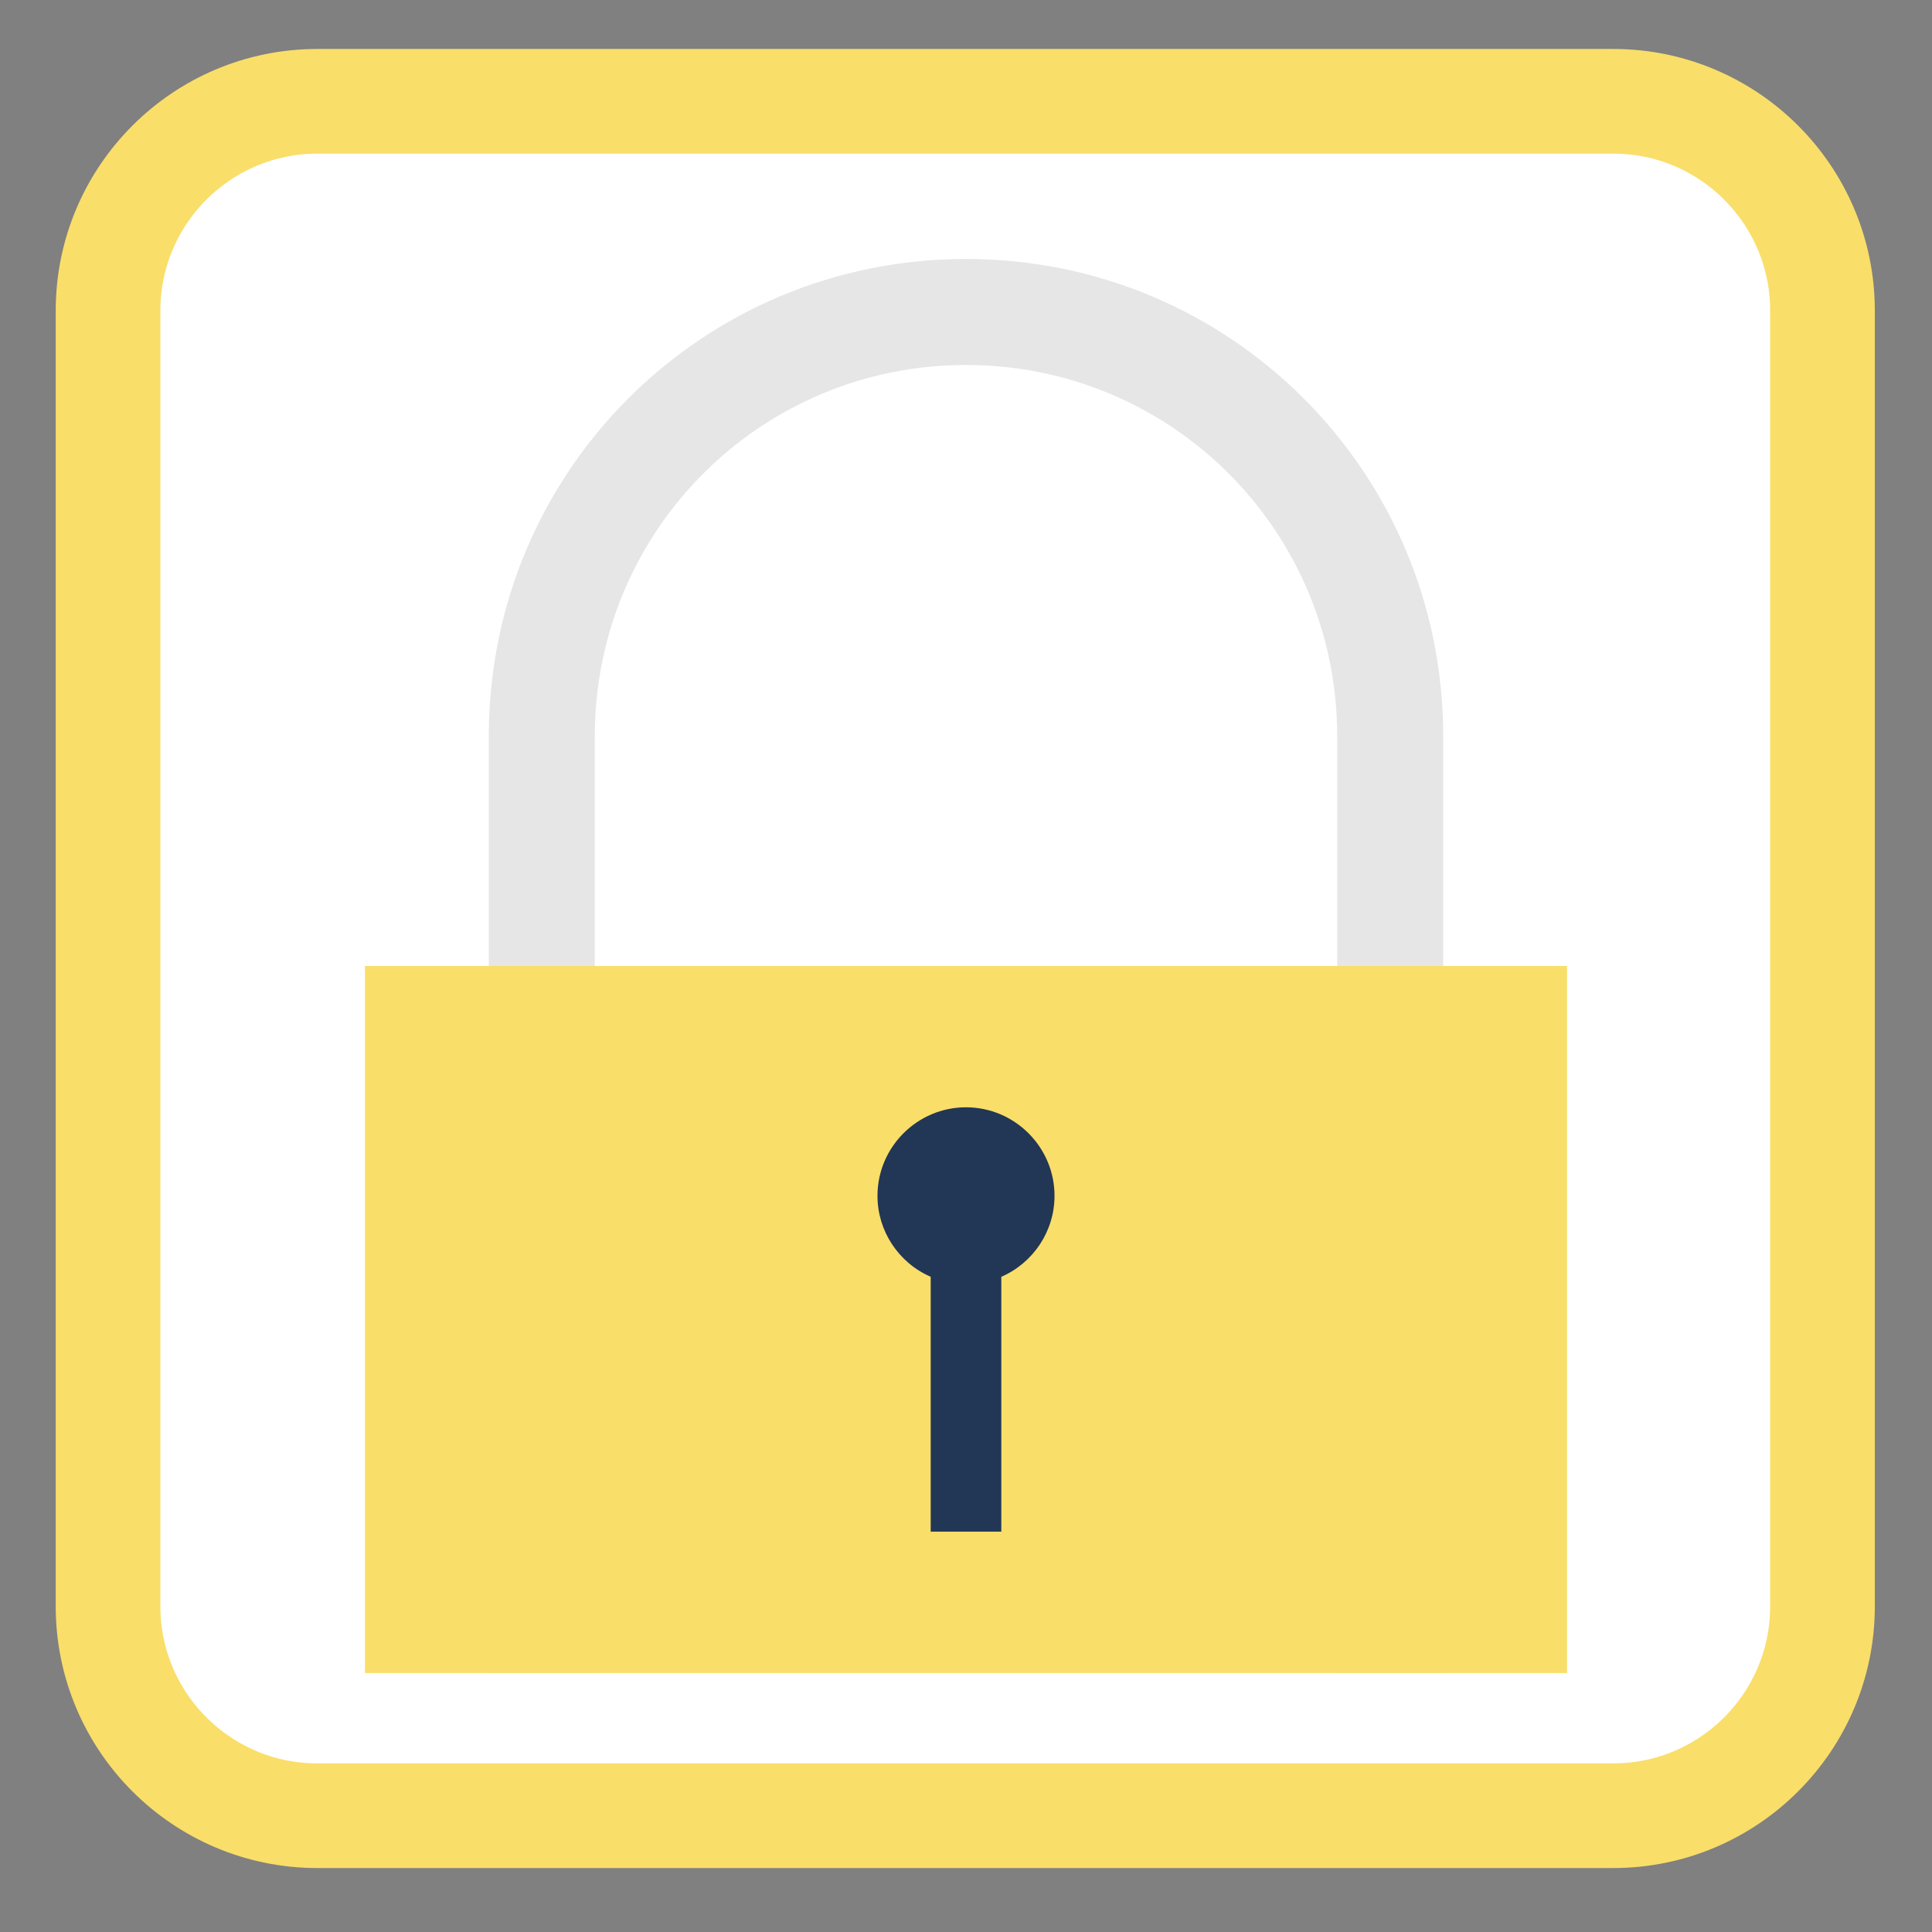 
<svg xmlns="http://www.w3.org/2000/svg" xmlns:xlink="http://www.w3.org/1999/xlink" width="22px" height="22px" viewBox="0 0 22 22" version="1.1">
<rect x="0" y="0" width="22" height="22" fill="#808080" stroke="none"/>
<g id="surface1">
<path style="fill-rule:nonzero;fill:rgb(100%,100%,100%);fill-opacity:1;stroke-width:7.841;stroke-linecap:butt;stroke-linejoin:miter;stroke:rgb(97.647%,87.059%,41.176%);stroke-opacity:1;stroke-miterlimit:4;" d="M -14.412 274.924 L 82.672 274.924 C 91.318 274.924 98.348 281.954 98.348 290.6 L 98.348 387.685 C 98.348 396.331 91.318 403.361 82.672 403.361 L -14.412 403.361 C -23.059 403.361 -30.089 396.331 -30.089 387.685 L -30.089 290.6 C -30.089 281.954 -23.059 274.924 -14.412 274.924 Z M -14.412 274.924 " transform="matrix(0.152,0,0,0.152,5.804,-40.635)"/>
<path style=" stroke:none;fill-rule:nonzero;fill:rgb(90.196%,90.196%,90.196%);fill-opacity:1;" d="M 11 2.949 C 7.988 2.949 5.566 5.375 5.566 8.383 L 5.566 19.051 L 6.773 19.051 L 6.773 8.383 C 6.773 6.043 8.66 4.156 11 4.156 C 13.34 4.156 15.227 6.043 15.227 8.383 L 15.227 19.051 L 16.434 19.051 L 16.434 8.383 C 16.434 5.375 14.012 2.949 11 2.949 Z M 11 2.949 "/>
<path style=" stroke:none;fill-rule:nonzero;fill:rgb(97.647%,87.059%,41.176%);fill-opacity:1;" d="M 4.156 19.051 L 17.844 19.051 L 17.844 11 L 4.156 11 Z M 4.156 19.051 "/>
<path style=" stroke:none;fill-rule:nonzero;fill:rgb(13.333%,21.176%,33.725%);fill-opacity:1;" d="M 11 12.609 C 10.445 12.609 9.992 13.062 9.992 13.617 C 9.992 14.016 10.23 14.379 10.598 14.539 L 10.598 17.441 L 11.402 17.441 L 11.402 14.539 C 11.77 14.379 12.008 14.016 12.008 13.617 C 12.008 13.062 11.555 12.609 11 12.609 Z M 11 12.609 "/>
</g>
</svg>
